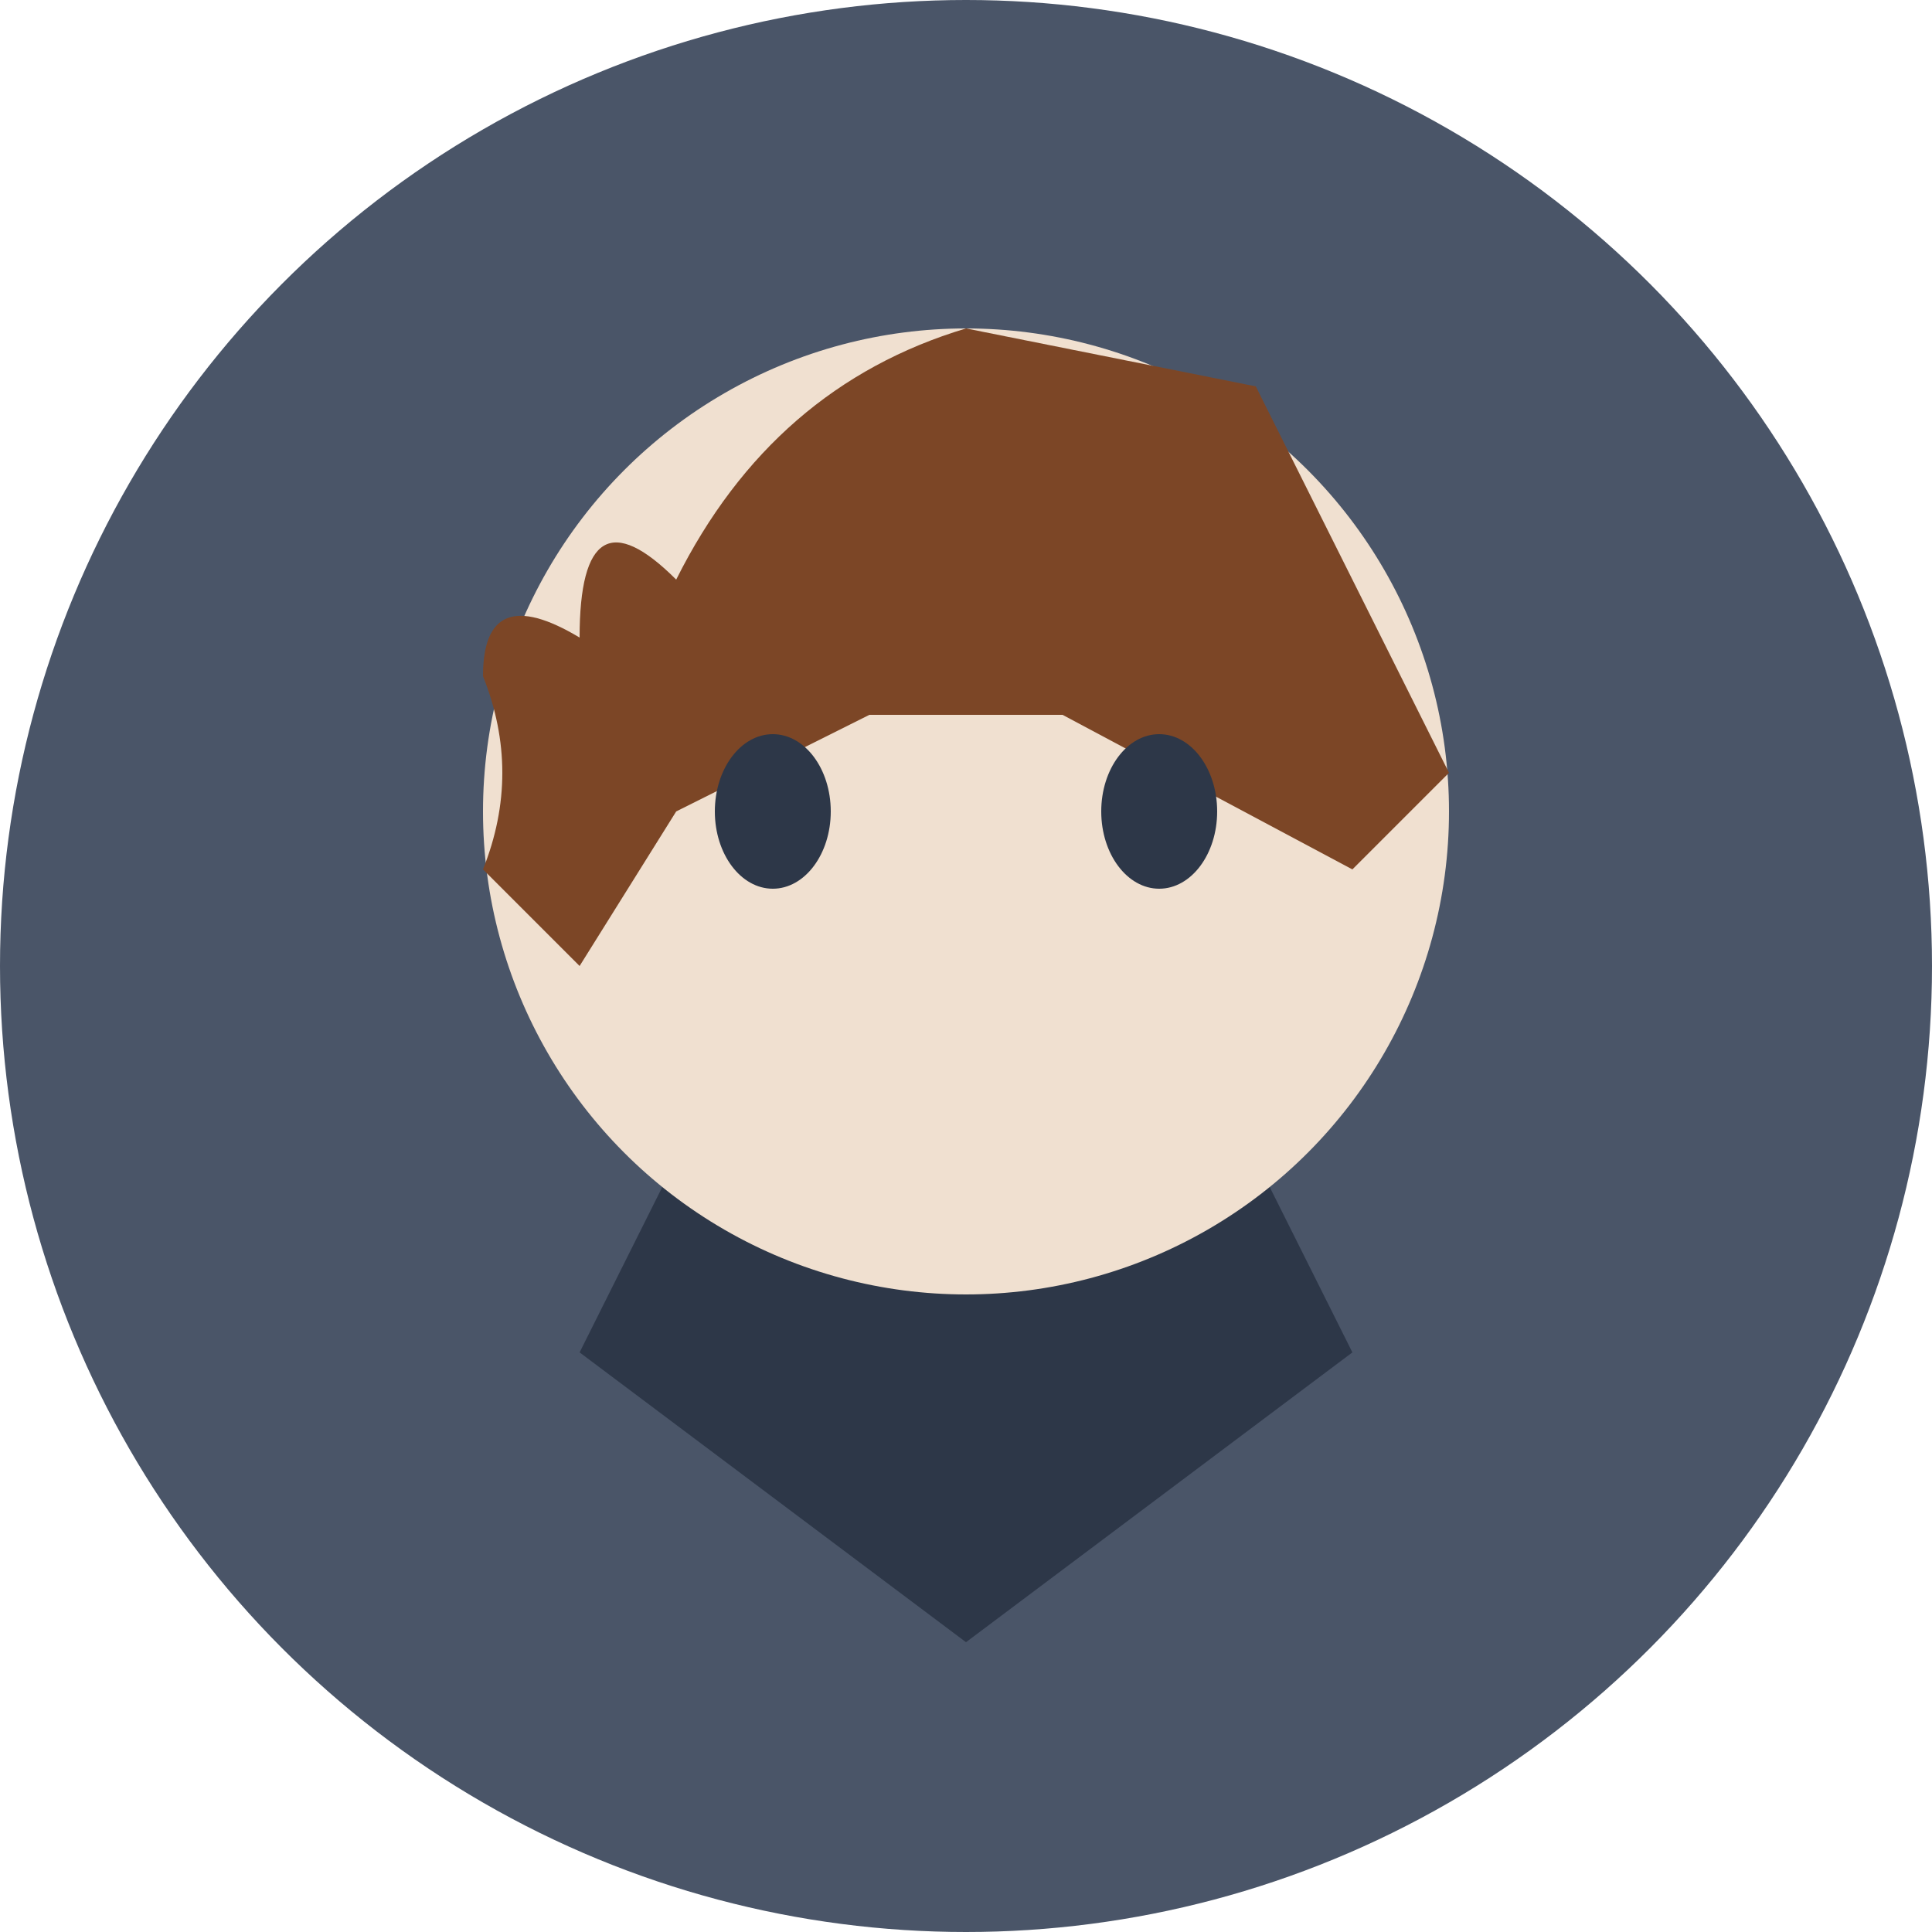 <svg xmlns="http://www.w3.org/2000/svg" viewBox="0 0 100 100" width="100%" height="100%">
  <!-- Background -->
  <circle cx="50" cy="50" r="50" fill="#4A5568" />
  
  <!-- Shirt/Collar -->
  <path d="M50 85 L30 70 L35 60 L50 65 L65 60 L70 70 Z" fill="#2D3748" />
  
  <!-- Face -->
  <circle cx="50" cy="42" r="25" fill="#F0E0D0" />
  
  <!-- Hair -->
  <path d="M50 17 Q40 20 35 30 Q30 25 30 33 Q25 30 25 35 Q27 40 25 45 
           L30 50 L35 42 L45 37 L50 37 L55 37 L70 45 L75 40 L70 30 L65 20 Z" 
        fill="#7C4626" />
  
  <!-- Eyes -->
  <ellipse cx="40" cy="42" rx="3" ry="4" fill="#2D3748" />
  <ellipse cx="60" cy="42" rx="3" ry="4" fill="#2D3748" />
</svg> 